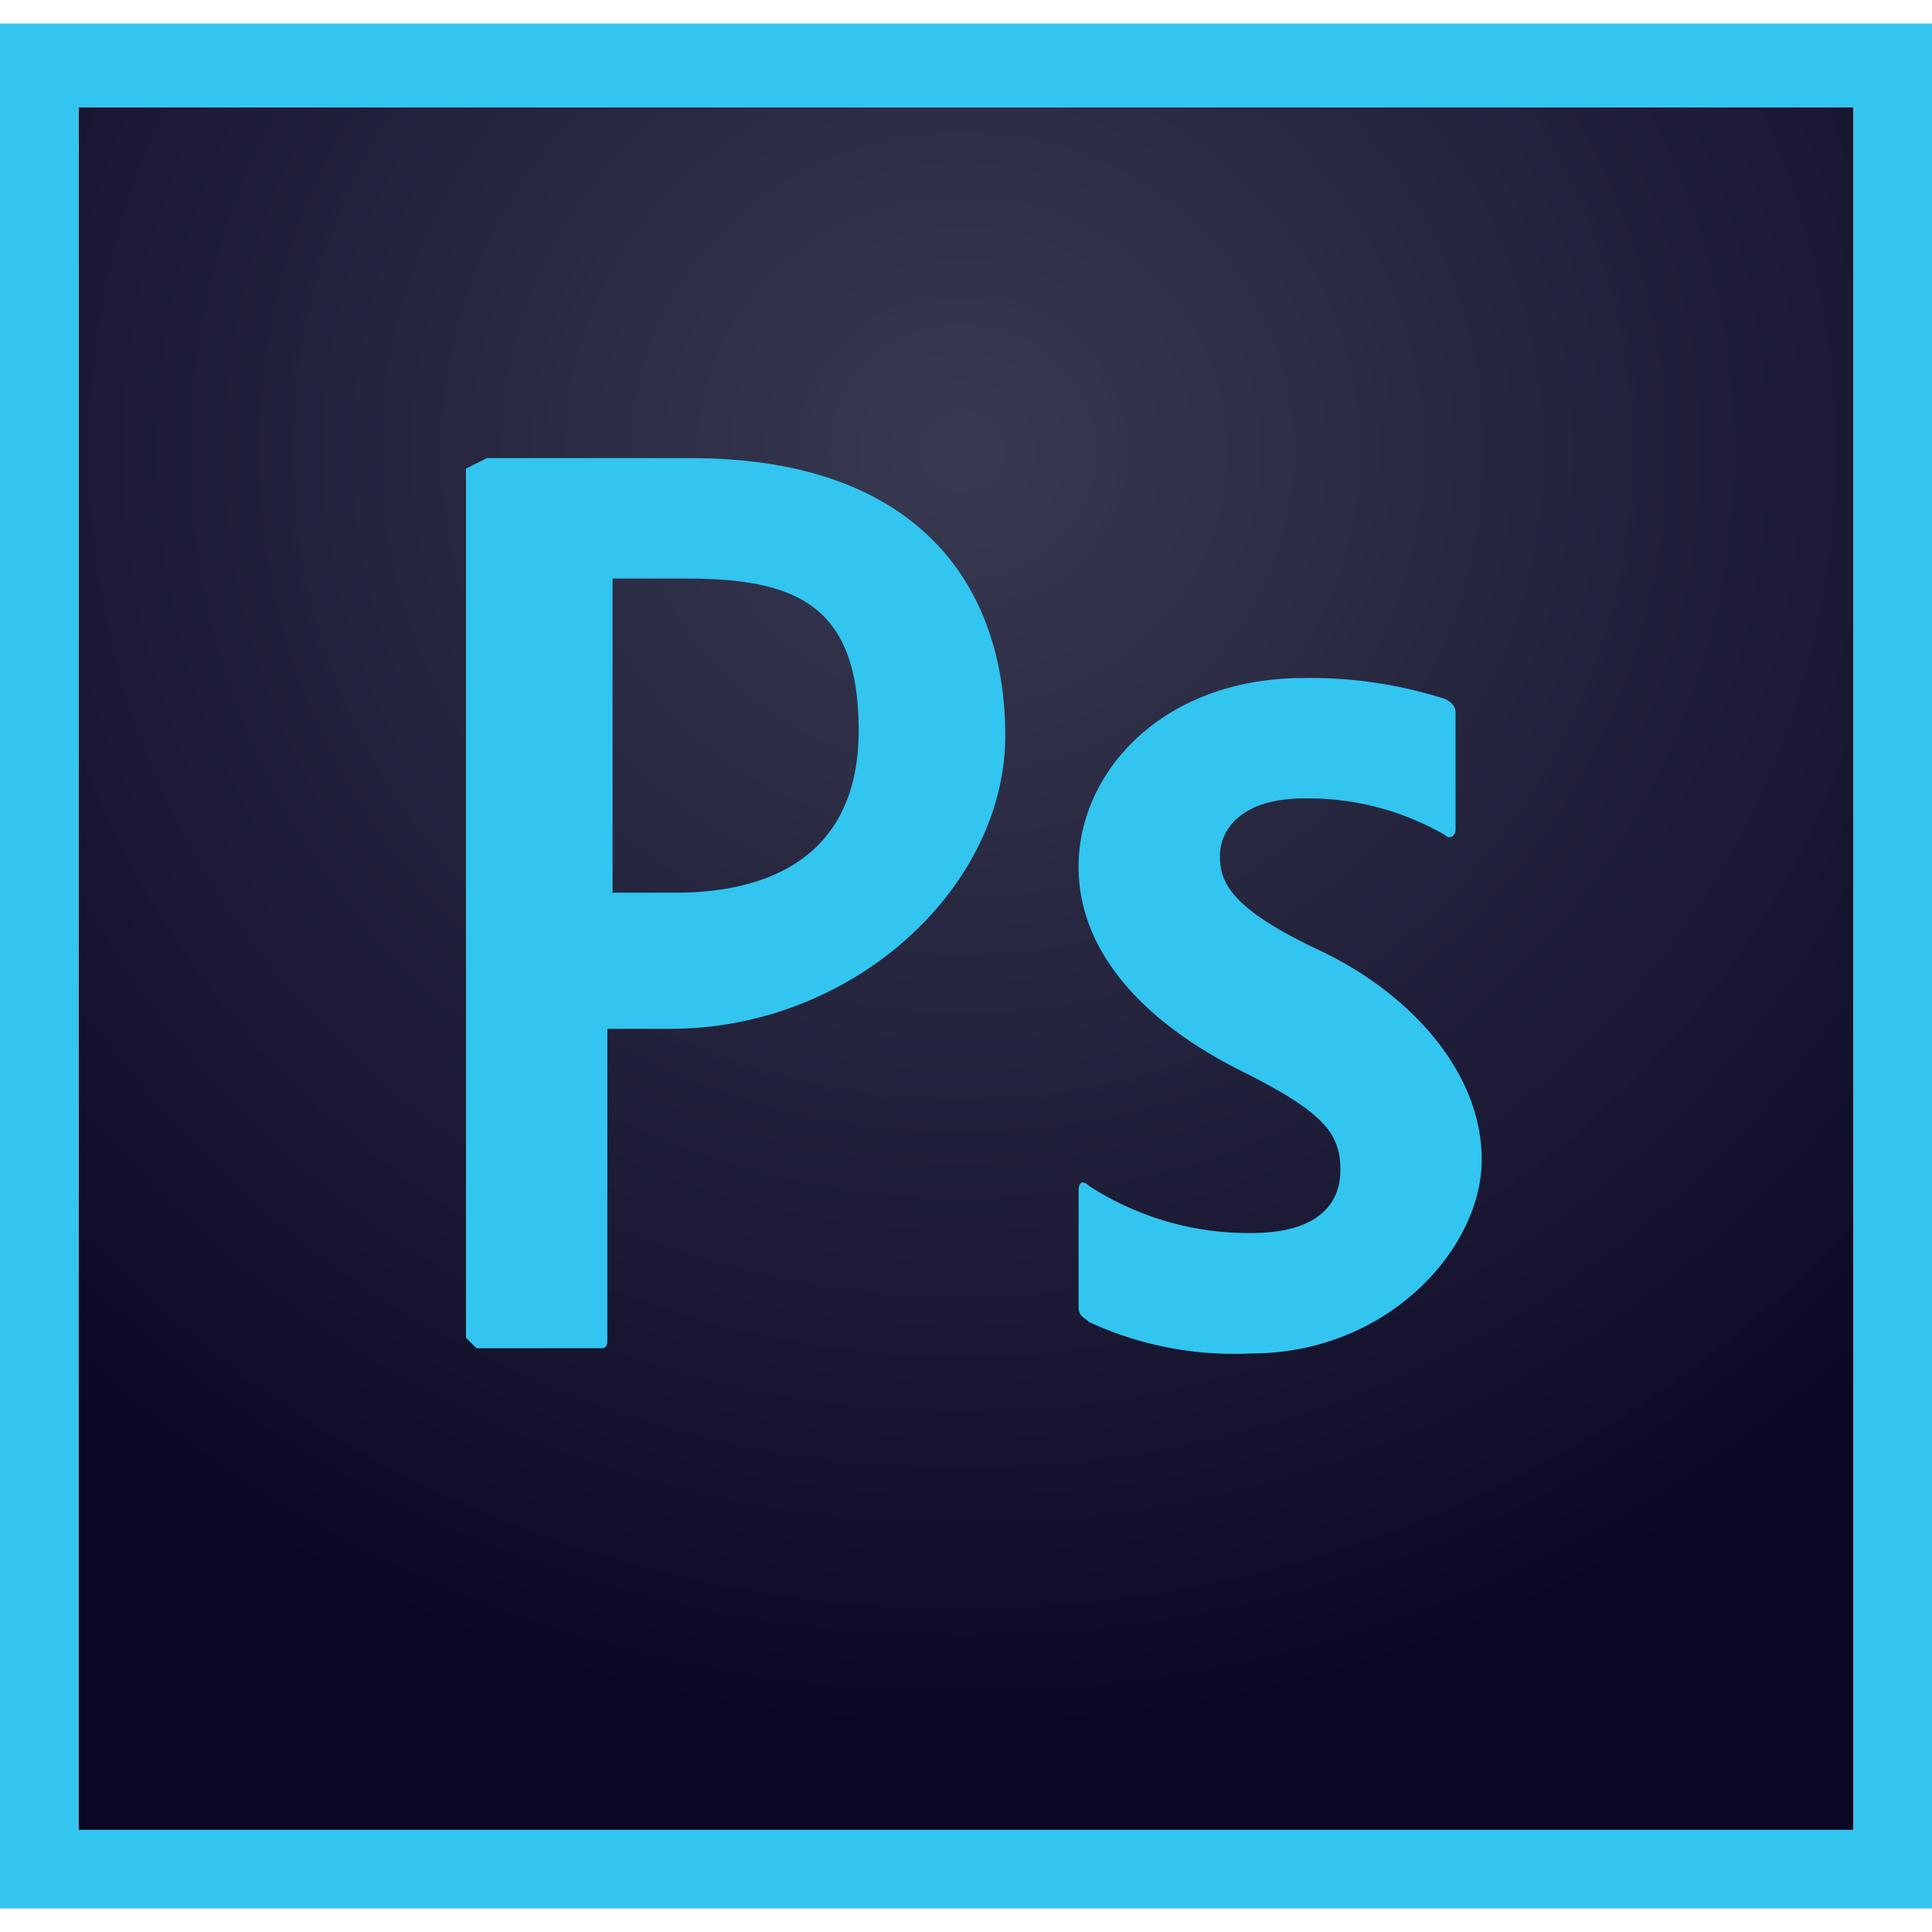 <svg id="Layer_1" data-name="Layer 1" xmlns="http://www.w3.org/2000/svg" xmlns:xlink="http://www.w3.org/1999/xlink" width="0.5in" height="0.5in" viewBox="0 0 36.9 36"><defs><radialGradient id="radial-gradient" cx="1686.85" cy="299.05" r="0.76" gradientTransform="translate(-57047.4 -9785.8) scale(33.83 32.75)" gradientUnits="userSpaceOnUse"><stop offset="0" stop-color="#34364e" stop-opacity="0.98"/><stop offset="1" stop-color="#0c0824"/></radialGradient></defs><title>Artboard 1</title><path d="M1.5,1.6H35.4V34.5H1.5Z" fill="url(#radial-gradient)"/><path d="M1.5,1.6H35.4V34.5H1.5ZM0,36H36.9V0H0ZM24.9,14.8c-1.2,0-1.6.6-1.6,1.1s.2,1,1.9,1.8,3.1,2.3,3.1,4-1.8,3.7-4.4,3.7a6.6,6.6,0,0,1-3.1-.6c-.1-.1-.2-.1-.2-.3V22.3c0-.2.1-.2.2-.1a5.6,5.6,0,0,0,3.1.9c1.2,0,1.7-.5,1.7-1.2s-.3-1.1-1.9-1.9-3.1-2.1-3.1-3.9,1.6-3.6,4.3-3.6a8.4,8.4,0,0,1,2.7.4c.2.1.2.2.2.3v2.2c0,.1-.1.2-.2.1A5.2,5.2,0,0,0,24.9,14.8ZM11.7,16.6h1.2c1.8,0,3.5-.7,3.5-3.1s-1.2-2.9-3.3-2.9H11.7ZM8.9,8.5l.4-.2h3.9c4.3,0,6,2.4,6,5.3s-2.9,5.6-6.4,5.6H11.6v5.9c0,.1,0,.2-.1.2H9.1l-.2-.2h0Z" fill="#31c5f0"/></svg>